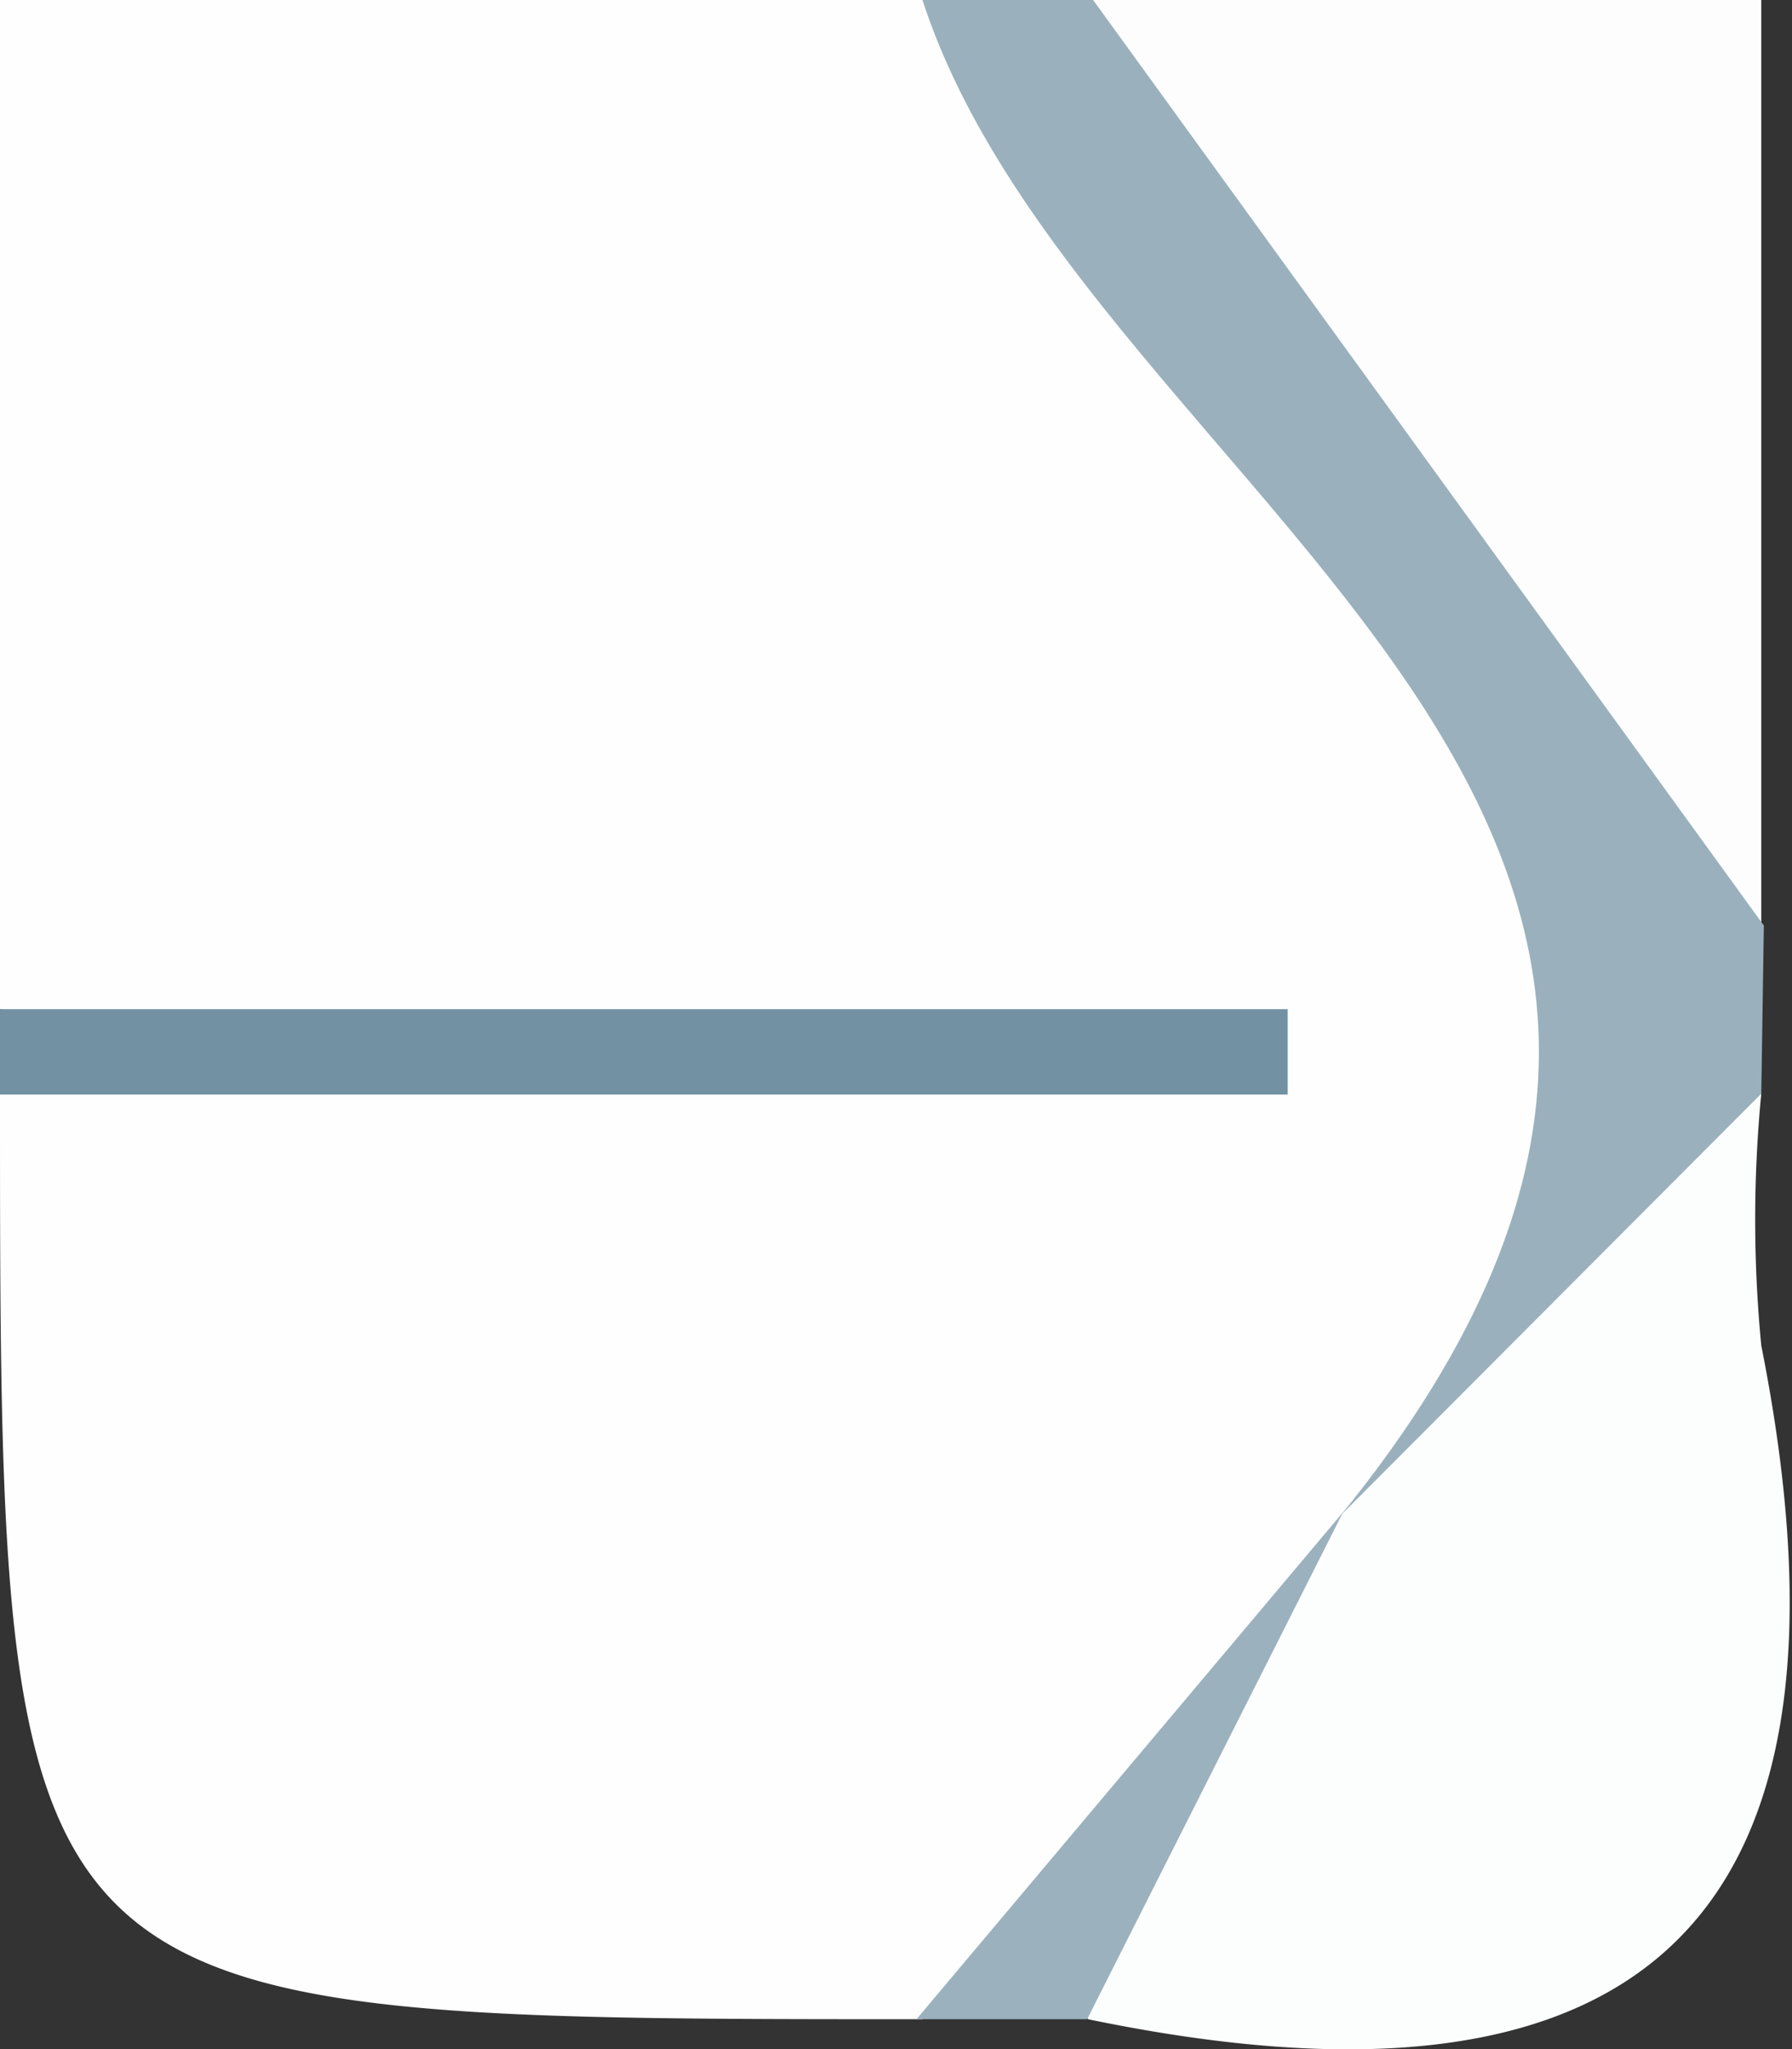 <svg id="Layer_1" data-name="Layer 1" xmlns="http://www.w3.org/2000/svg" viewBox="0 0 21 24"><rect x="0" y="0" width="21" height="24" fill="#333333" stroke="none"/><defs><style>.cls-1{fill:#fefefe;}.cls-2{fill:#fdfdfd;}.cls-3{fill:#fcfdfd;}.cls-4{fill:#9ab1bd;}.cls-5{fill:#7291a3;}.cls-6{fill:#9bb1be;}</style></defs><title>short-next-arrow-24-vector</title><path class="cls-1" d="M296,395.82V384h10.81c3.51,2.23,5.4,5.86,7.72,9.1s.25,5.74-1.6,8.23a9.13,9.13,0,0,1-.81,1.12c-1.75,1.75-3.1,3.92-5.31,5.2-10.81,0-10.81,0-10.81-10.84,5.11-1.08,10.28-.12,14.56-.49C306.28,395.94,301.11,396.9,296,395.82Z" transform="translate(-296 -384)"/><path class="cls-2" d="M308.78,384h7.86v10.84A16.66,16.66,0,0,1,308.78,384Z" transform="translate(-296 -384)"/><path class="cls-3" d="M316.64,396.81a15.28,15.28,0,0,0,0,2.95c1.32,6.64-1.28,9.26-7.89,7.89-1.28-3.12,2.36-3.76,3-5.94l0,0C313.32,400.08,314.22,397.68,316.64,396.81Z" transform="translate(-296 -384)"/><path class="cls-4" d="M316.64,396.81l-4.93,4.94c6.69-8.22-3-11.91-4.9-17.75h2l7.86,10.84Z" transform="translate(-296 -384)"/><path class="cls-5" d="M296,395.82h15.09v1H296Z" transform="translate(-296 -384)"/><path class="cls-6" d="M311.74,401.71l-3,5.94h-2Z" transform="translate(-296 -384)"/></svg>
